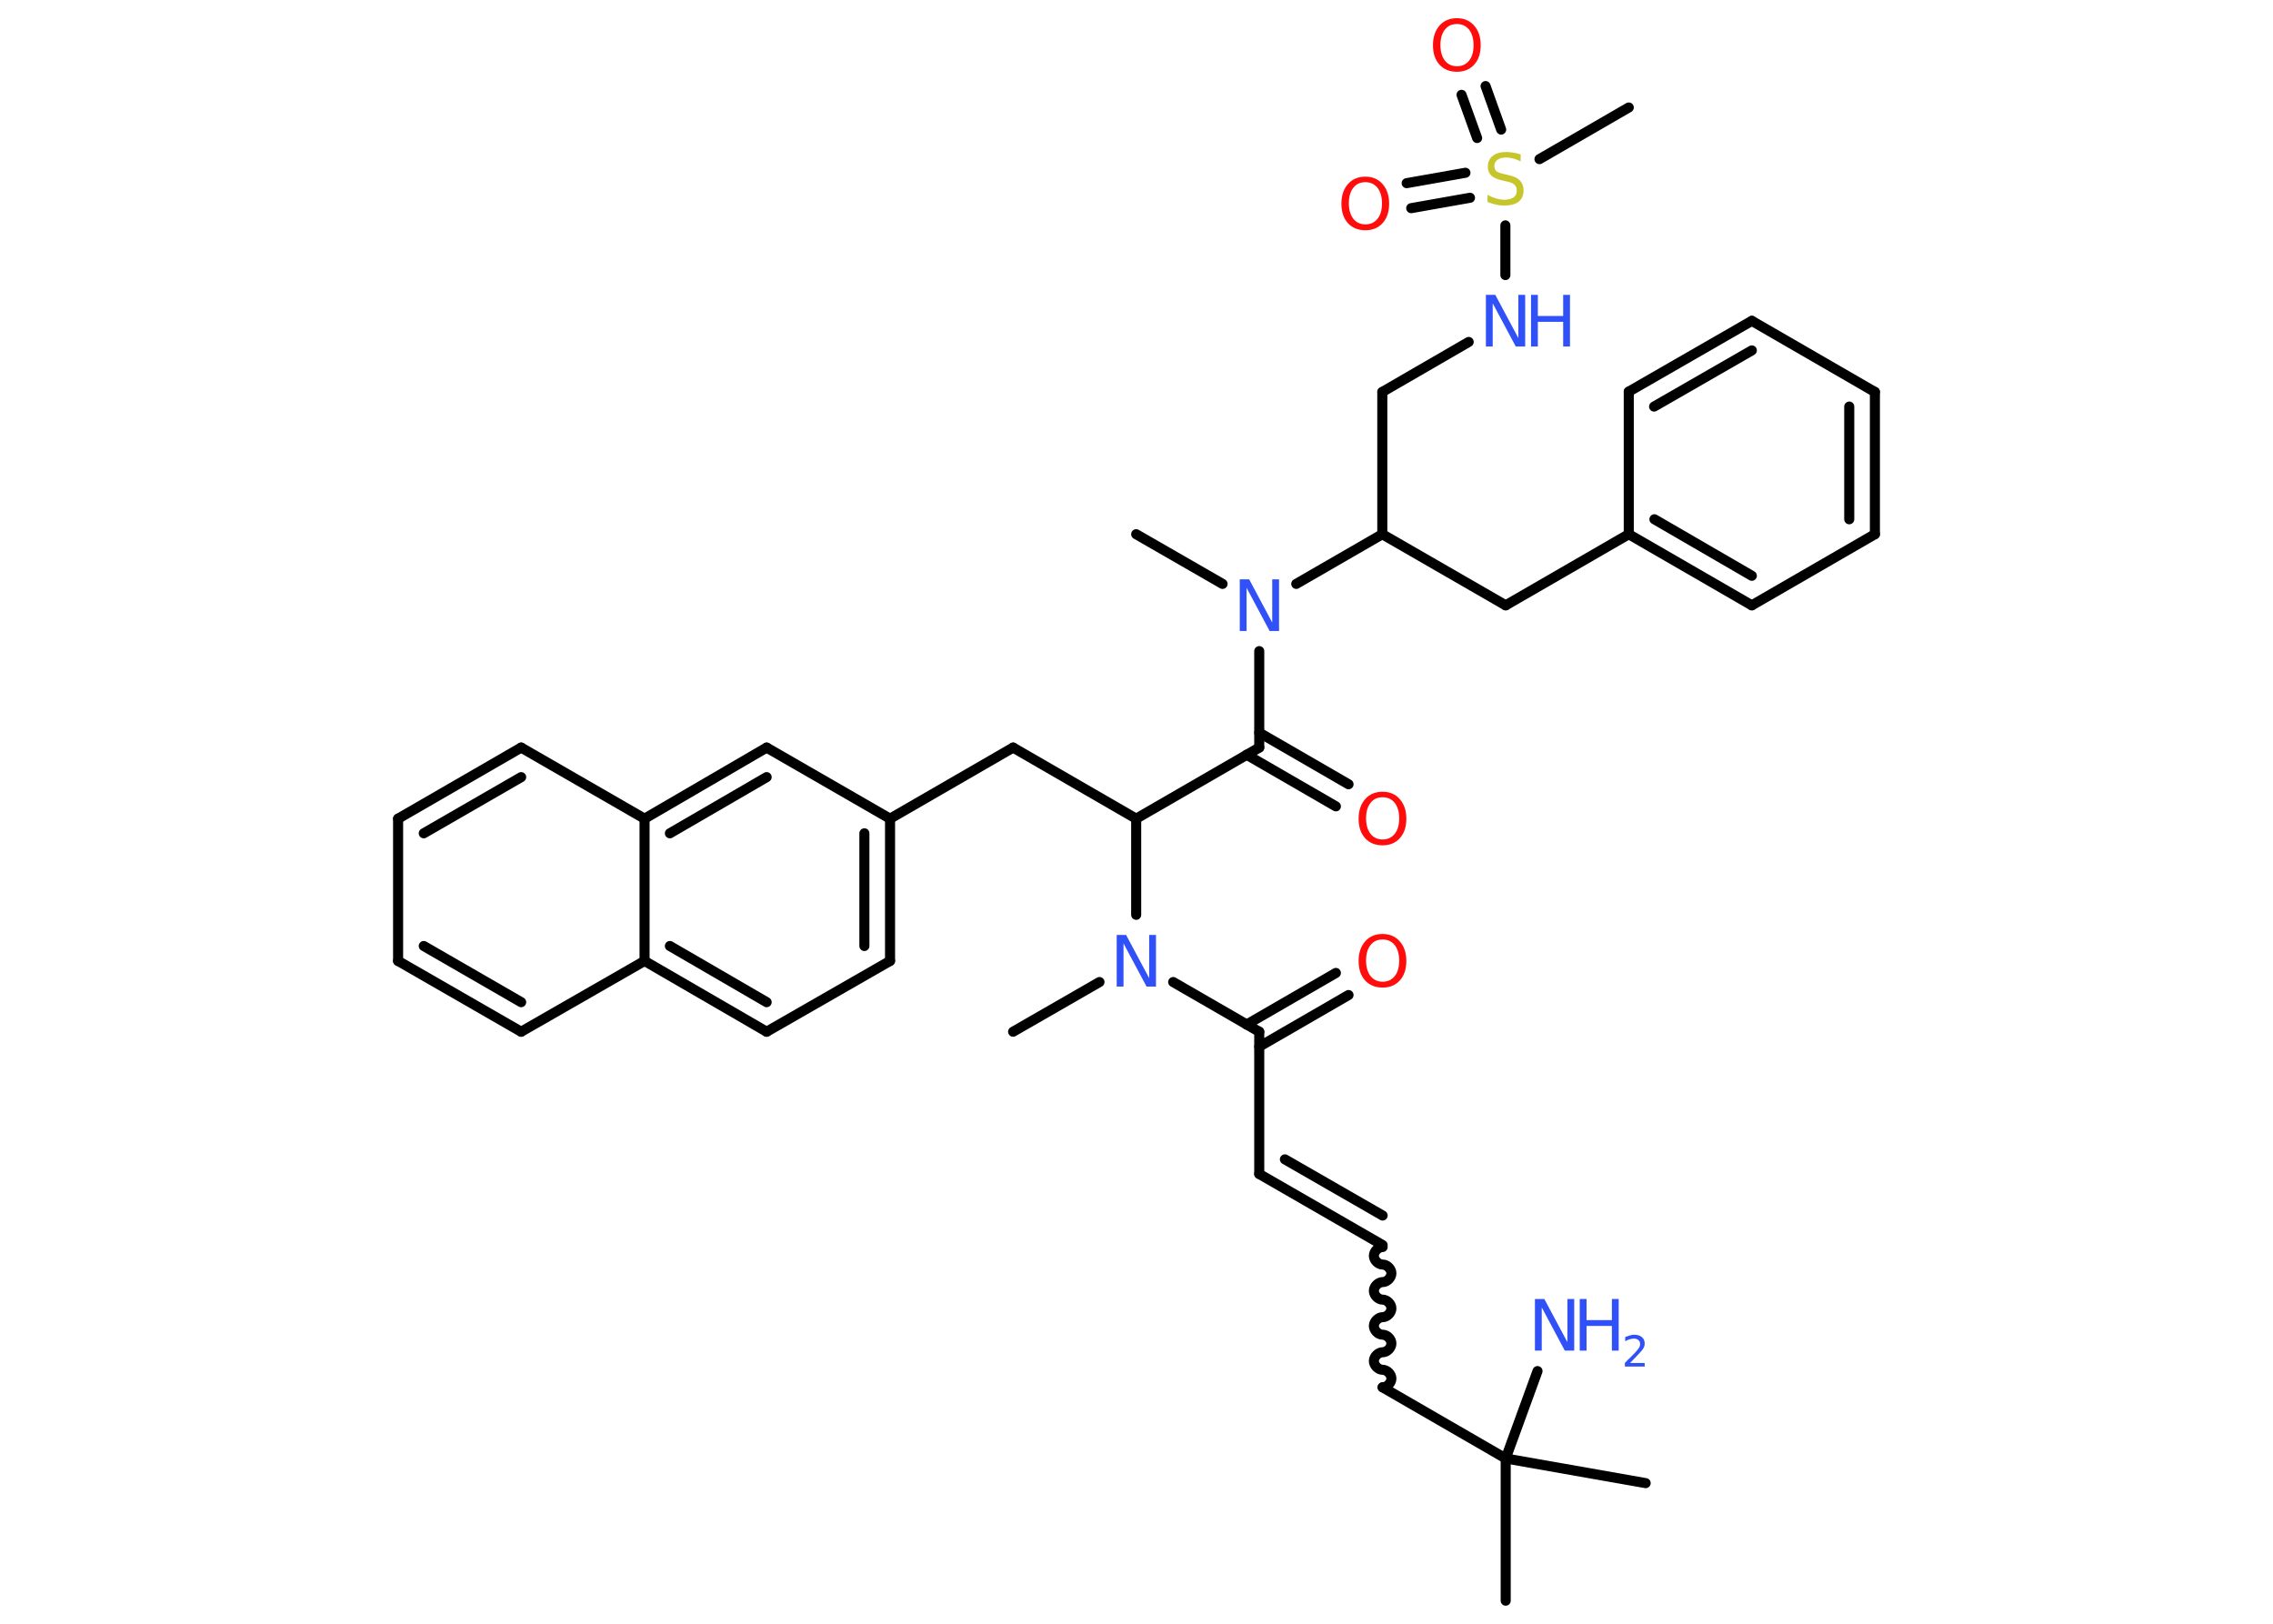 <?xml version='1.0' encoding='UTF-8'?>
<!DOCTYPE svg PUBLIC "-//W3C//DTD SVG 1.1//EN" "http://www.w3.org/Graphics/SVG/1.1/DTD/svg11.dtd">
<svg version='1.2' xmlns='http://www.w3.org/2000/svg' xmlns:xlink='http://www.w3.org/1999/xlink' width='70.0mm' height='50.0mm' viewBox='0 0 70.0 50.0'>
  <desc>Generated by the Chemistry Development Kit (http://github.com/cdk)</desc>
  <g stroke-linecap='round' stroke-linejoin='round' stroke='#000000' stroke-width='.31' fill='#3050F8'>
    <rect x='.0' y='.0' width='70.0' height='50.0' fill='#FFFFFF' stroke='none'/>
    <g id='mol1' class='mol'>
      <line id='mol1bnd1' class='bond' x1='34.99' y1='16.45' x2='37.65' y2='17.98'/>
      <line id='mol1bnd2' class='bond' x1='38.78' y1='20.05' x2='38.78' y2='23.02'/>
      <g id='mol1bnd3' class='bond'>
        <line x1='38.78' y1='22.56' x2='41.53' y2='24.15'/>
        <line x1='38.39' y1='23.24' x2='41.14' y2='24.83'/>
      </g>
      <line id='mol1bnd4' class='bond' x1='38.78' y1='23.02' x2='34.99' y2='25.21'/>
      <line id='mol1bnd5' class='bond' x1='34.99' y1='25.21' x2='31.2' y2='23.02'/>
      <line id='mol1bnd6' class='bond' x1='31.2' y1='23.02' x2='27.41' y2='25.21'/>
      <g id='mol1bnd7' class='bond'>
        <line x1='27.41' y1='29.59' x2='27.41' y2='25.21'/>
        <line x1='26.62' y1='29.13' x2='26.62' y2='25.66'/>
      </g>
      <line id='mol1bnd8' class='bond' x1='27.41' y1='29.59' x2='23.61' y2='31.77'/>
      <g id='mol1bnd9' class='bond'>
        <line x1='19.85' y1='29.59' x2='23.61' y2='31.77'/>
        <line x1='20.63' y1='29.13' x2='23.61' y2='30.86'/>
      </g>
      <line id='mol1bnd10' class='bond' x1='19.85' y1='29.59' x2='16.05' y2='31.77'/>
      <g id='mol1bnd11' class='bond'>
        <line x1='12.26' y1='29.59' x2='16.05' y2='31.77'/>
        <line x1='13.05' y1='29.13' x2='16.05' y2='30.86'/>
      </g>
      <line id='mol1bnd12' class='bond' x1='12.26' y1='29.59' x2='12.26' y2='25.21'/>
      <g id='mol1bnd13' class='bond'>
        <line x1='16.05' y1='23.02' x2='12.26' y2='25.21'/>
        <line x1='16.05' y1='23.93' x2='13.05' y2='25.66'/>
      </g>
      <line id='mol1bnd14' class='bond' x1='16.05' y1='23.02' x2='19.85' y2='25.21'/>
      <line id='mol1bnd15' class='bond' x1='19.85' y1='29.59' x2='19.85' y2='25.21'/>
      <g id='mol1bnd16' class='bond'>
        <line x1='23.61' y1='23.02' x2='19.85' y2='25.21'/>
        <line x1='23.61' y1='23.93' x2='20.63' y2='25.66'/>
      </g>
      <line id='mol1bnd17' class='bond' x1='27.41' y1='25.21' x2='23.61' y2='23.02'/>
      <line id='mol1bnd18' class='bond' x1='34.99' y1='25.21' x2='34.99' y2='28.17'/>
      <line id='mol1bnd19' class='bond' x1='33.86' y1='30.24' x2='31.2' y2='31.77'/>
      <line id='mol1bnd20' class='bond' x1='36.13' y1='30.24' x2='38.78' y2='31.77'/>
      <g id='mol1bnd21' class='bond'>
        <line x1='38.39' y1='31.55' x2='41.14' y2='29.96'/>
        <line x1='38.78' y1='32.23' x2='41.53' y2='30.64'/>
      </g>
      <line id='mol1bnd22' class='bond' x1='38.78' y1='31.77' x2='38.78' y2='36.15'/>
      <g id='mol1bnd23' class='bond'>
        <line x1='38.78' y1='36.15' x2='42.58' y2='38.34'/>
        <line x1='39.57' y1='35.7' x2='42.58' y2='37.43'/>
      </g>
      <path id='mol1bnd24' class='bond' d='M42.58 42.72c.14 -.0 .27 -.14 .27 -.27c-.0 -.14 -.14 -.27 -.27 -.27c-.14 .0 -.27 -.14 -.27 -.27c-.0 -.14 .14 -.27 .27 -.27c.14 -.0 .27 -.14 .27 -.27c-.0 -.14 -.14 -.27 -.27 -.27c-.14 .0 -.27 -.14 -.27 -.27c-.0 -.14 .14 -.27 .27 -.27c.14 -.0 .27 -.14 .27 -.27c-.0 -.14 -.14 -.27 -.27 -.27c-.14 .0 -.27 -.14 -.27 -.27c-.0 -.14 .14 -.27 .27 -.27c.14 -.0 .27 -.14 .27 -.27c-.0 -.14 -.14 -.27 -.27 -.27c-.14 .0 -.27 -.14 -.27 -.27c-.0 -.14 .14 -.27 .27 -.27' fill='none' stroke='#000000' stroke-width='.31'/>
      <line id='mol1bnd25' class='bond' x1='42.58' y1='42.72' x2='46.37' y2='44.91'/>
      <line id='mol1bnd26' class='bond' x1='46.37' y1='44.91' x2='46.37' y2='49.29'/>
      <line id='mol1bnd27' class='bond' x1='46.37' y1='44.91' x2='50.68' y2='45.67'/>
      <line id='mol1bnd28' class='bond' x1='46.37' y1='44.91' x2='47.35' y2='42.22'/>
      <line id='mol1bnd29' class='bond' x1='39.92' y1='17.98' x2='42.57' y2='16.45'/>
      <line id='mol1bnd30' class='bond' x1='42.57' y1='16.45' x2='42.57' y2='12.07'/>
      <line id='mol1bnd31' class='bond' x1='42.57' y1='12.07' x2='45.23' y2='10.53'/>
      <line id='mol1bnd32' class='bond' x1='46.36' y1='8.47' x2='46.36' y2='6.94'/>
      <line id='mol1bnd33' class='bond' x1='47.41' y1='4.9' x2='50.16' y2='3.31'/>
      <g id='mol1bnd34' class='bond'>
        <line x1='45.27' y1='6.09' x2='43.46' y2='6.41'/>
        <line x1='45.13' y1='5.32' x2='43.32' y2='5.64'/>
      </g>
      <g id='mol1bnd35' class='bond'>
        <line x1='45.49' y1='4.25' x2='45.01' y2='2.92'/>
        <line x1='46.23' y1='3.99' x2='45.75' y2='2.65'/>
      </g>
      <line id='mol1bnd36' class='bond' x1='42.57' y1='16.45' x2='46.37' y2='18.64'/>
      <line id='mol1bnd37' class='bond' x1='46.37' y1='18.64' x2='50.16' y2='16.45'/>
      <g id='mol1bnd38' class='bond'>
        <line x1='50.16' y1='16.45' x2='53.95' y2='18.64'/>
        <line x1='50.95' y1='15.99' x2='53.95' y2='17.73'/>
      </g>
      <line id='mol1bnd39' class='bond' x1='53.95' y1='18.64' x2='57.74' y2='16.45'/>
      <g id='mol1bnd40' class='bond'>
        <line x1='57.74' y1='16.45' x2='57.74' y2='12.07'/>
        <line x1='56.95' y1='15.99' x2='56.95' y2='12.52'/>
      </g>
      <line id='mol1bnd41' class='bond' x1='57.74' y1='12.07' x2='53.95' y2='9.88'/>
      <g id='mol1bnd42' class='bond'>
        <line x1='53.95' y1='9.88' x2='50.16' y2='12.06'/>
        <line x1='53.95' y1='10.79' x2='50.94' y2='12.52'/>
      </g>
      <line id='mol1bnd43' class='bond' x1='50.16' y1='16.45' x2='50.16' y2='12.06'/>
      <path id='mol1atm2' class='atom' d='M38.18 17.84h.29l.71 1.33v-1.33h.21v1.59h-.29l-.71 -1.33v1.33h-.21v-1.59z' stroke='none'/>
      <path id='mol1atm4' class='atom' d='M42.58 24.55q-.24 .0 -.37 .17q-.14 .17 -.14 .48q.0 .3 .14 .48q.14 .17 .37 .17q.23 .0 .37 -.17q.14 -.17 .14 -.48q.0 -.3 -.14 -.48q-.14 -.17 -.37 -.17zM42.58 24.38q.33 .0 .53 .23q.2 .23 .2 .6q.0 .38 -.2 .6q-.2 .22 -.53 .22q-.34 .0 -.54 -.22q-.2 -.22 -.2 -.6q.0 -.37 .2 -.6q.2 -.23 .54 -.23z' stroke='none' fill='#FF0D0D'/>
      <path id='mol1atm17' class='atom' d='M34.39 28.79h.29l.71 1.33v-1.33h.21v1.59h-.29l-.71 -1.33v1.33h-.21v-1.59z' stroke='none'/>
      <path id='mol1atm20' class='atom' d='M42.58 28.93q-.24 .0 -.37 .17q-.14 .17 -.14 .48q.0 .3 .14 .48q.14 .17 .37 .17q.23 .0 .37 -.17q.14 -.17 .14 -.48q.0 -.3 -.14 -.48q-.14 -.17 -.37 -.17zM42.58 28.76q.33 .0 .53 .23q.2 .23 .2 .6q.0 .38 -.2 .6q-.2 .22 -.53 .22q-.34 .0 -.54 -.22q-.2 -.22 -.2 -.6q.0 -.37 .2 -.6q.2 -.23 .54 -.23z' stroke='none' fill='#FF0D0D'/>
      <g id='mol1atm27' class='atom'>
        <path d='M47.27 40.0h.29l.71 1.33v-1.33h.21v1.59h-.29l-.71 -1.33v1.33h-.21v-1.59z' stroke='none'/>
        <path d='M48.65 40.0h.21v.65h.78v-.65h.21v1.59h-.21v-.76h-.78v.76h-.21v-1.59z' stroke='none'/>
        <path d='M50.2 41.97h.45v.11h-.61v-.11q.07 -.08 .2 -.2q.13 -.13 .16 -.17q.06 -.07 .09 -.12q.02 -.05 .02 -.09q.0 -.08 -.05 -.12q-.05 -.05 -.14 -.05q-.06 .0 -.13 .02q-.07 .02 -.14 .06v-.13q.08 -.03 .15 -.05q.07 -.02 .12 -.02q.15 .0 .24 .07q.09 .07 .09 .2q.0 .06 -.02 .11q-.02 .05 -.08 .12q-.02 .02 -.1 .11q-.09 .09 -.24 .25z' stroke='none'/>
      </g>
      <g id='mol1atm30' class='atom'>
        <path d='M45.76 9.08h.29l.71 1.33v-1.33h.21v1.59h-.29l-.71 -1.33v1.33h-.21v-1.59z' stroke='none'/>
        <path d='M47.15 9.08h.21v.65h.78v-.65h.21v1.59h-.21v-.76h-.78v.76h-.21v-1.59z' stroke='none'/>
      </g>
      <path id='mol1atm31' class='atom' d='M46.83 4.76v.21q-.12 -.06 -.23 -.09q-.11 -.03 -.21 -.03q-.18 .0 -.27 .07q-.1 .07 -.1 .19q.0 .1 .06 .16q.06 .05 .24 .09l.13 .03q.24 .05 .35 .16q.12 .12 .12 .31q.0 .23 -.15 .35q-.15 .12 -.46 .12q-.11 .0 -.24 -.03q-.13 -.03 -.26 -.08v-.22q.13 .07 .26 .11q.13 .04 .25 .04q.19 .0 .29 -.07q.1 -.07 .1 -.21q.0 -.12 -.07 -.18q-.07 -.07 -.23 -.1l-.13 -.03q-.24 -.05 -.35 -.15q-.11 -.1 -.11 -.28q.0 -.21 .15 -.33q.15 -.12 .41 -.12q.11 .0 .23 .02q.12 .02 .24 .06z' stroke='none' fill='#C6C62C'/>
      <path id='mol1atm33' class='atom' d='M42.05 5.61q-.24 .0 -.37 .17q-.14 .17 -.14 .48q.0 .3 .14 .48q.14 .17 .37 .17q.23 .0 .37 -.17q.14 -.17 .14 -.48q.0 -.3 -.14 -.48q-.14 -.17 -.37 -.17zM42.05 5.44q.33 .0 .53 .23q.2 .23 .2 .6q.0 .38 -.2 .6q-.2 .22 -.53 .22q-.34 .0 -.54 -.22q-.2 -.22 -.2 -.6q.0 -.37 .2 -.6q.2 -.23 .54 -.23z' stroke='none' fill='#FF0D0D'/>
      <path id='mol1atm34' class='atom' d='M44.87 .74q-.24 .0 -.37 .17q-.14 .17 -.14 .48q.0 .3 .14 .48q.14 .17 .37 .17q.23 .0 .37 -.17q.14 -.17 .14 -.48q.0 -.3 -.14 -.48q-.14 -.17 -.37 -.17zM44.87 .56q.33 .0 .53 .23q.2 .23 .2 .6q.0 .38 -.2 .6q-.2 .22 -.53 .22q-.34 .0 -.54 -.22q-.2 -.22 -.2 -.6q.0 -.37 .2 -.6q.2 -.23 .54 -.23z' stroke='none' fill='#FF0D0D'/>
    </g>
  </g>
</svg>
